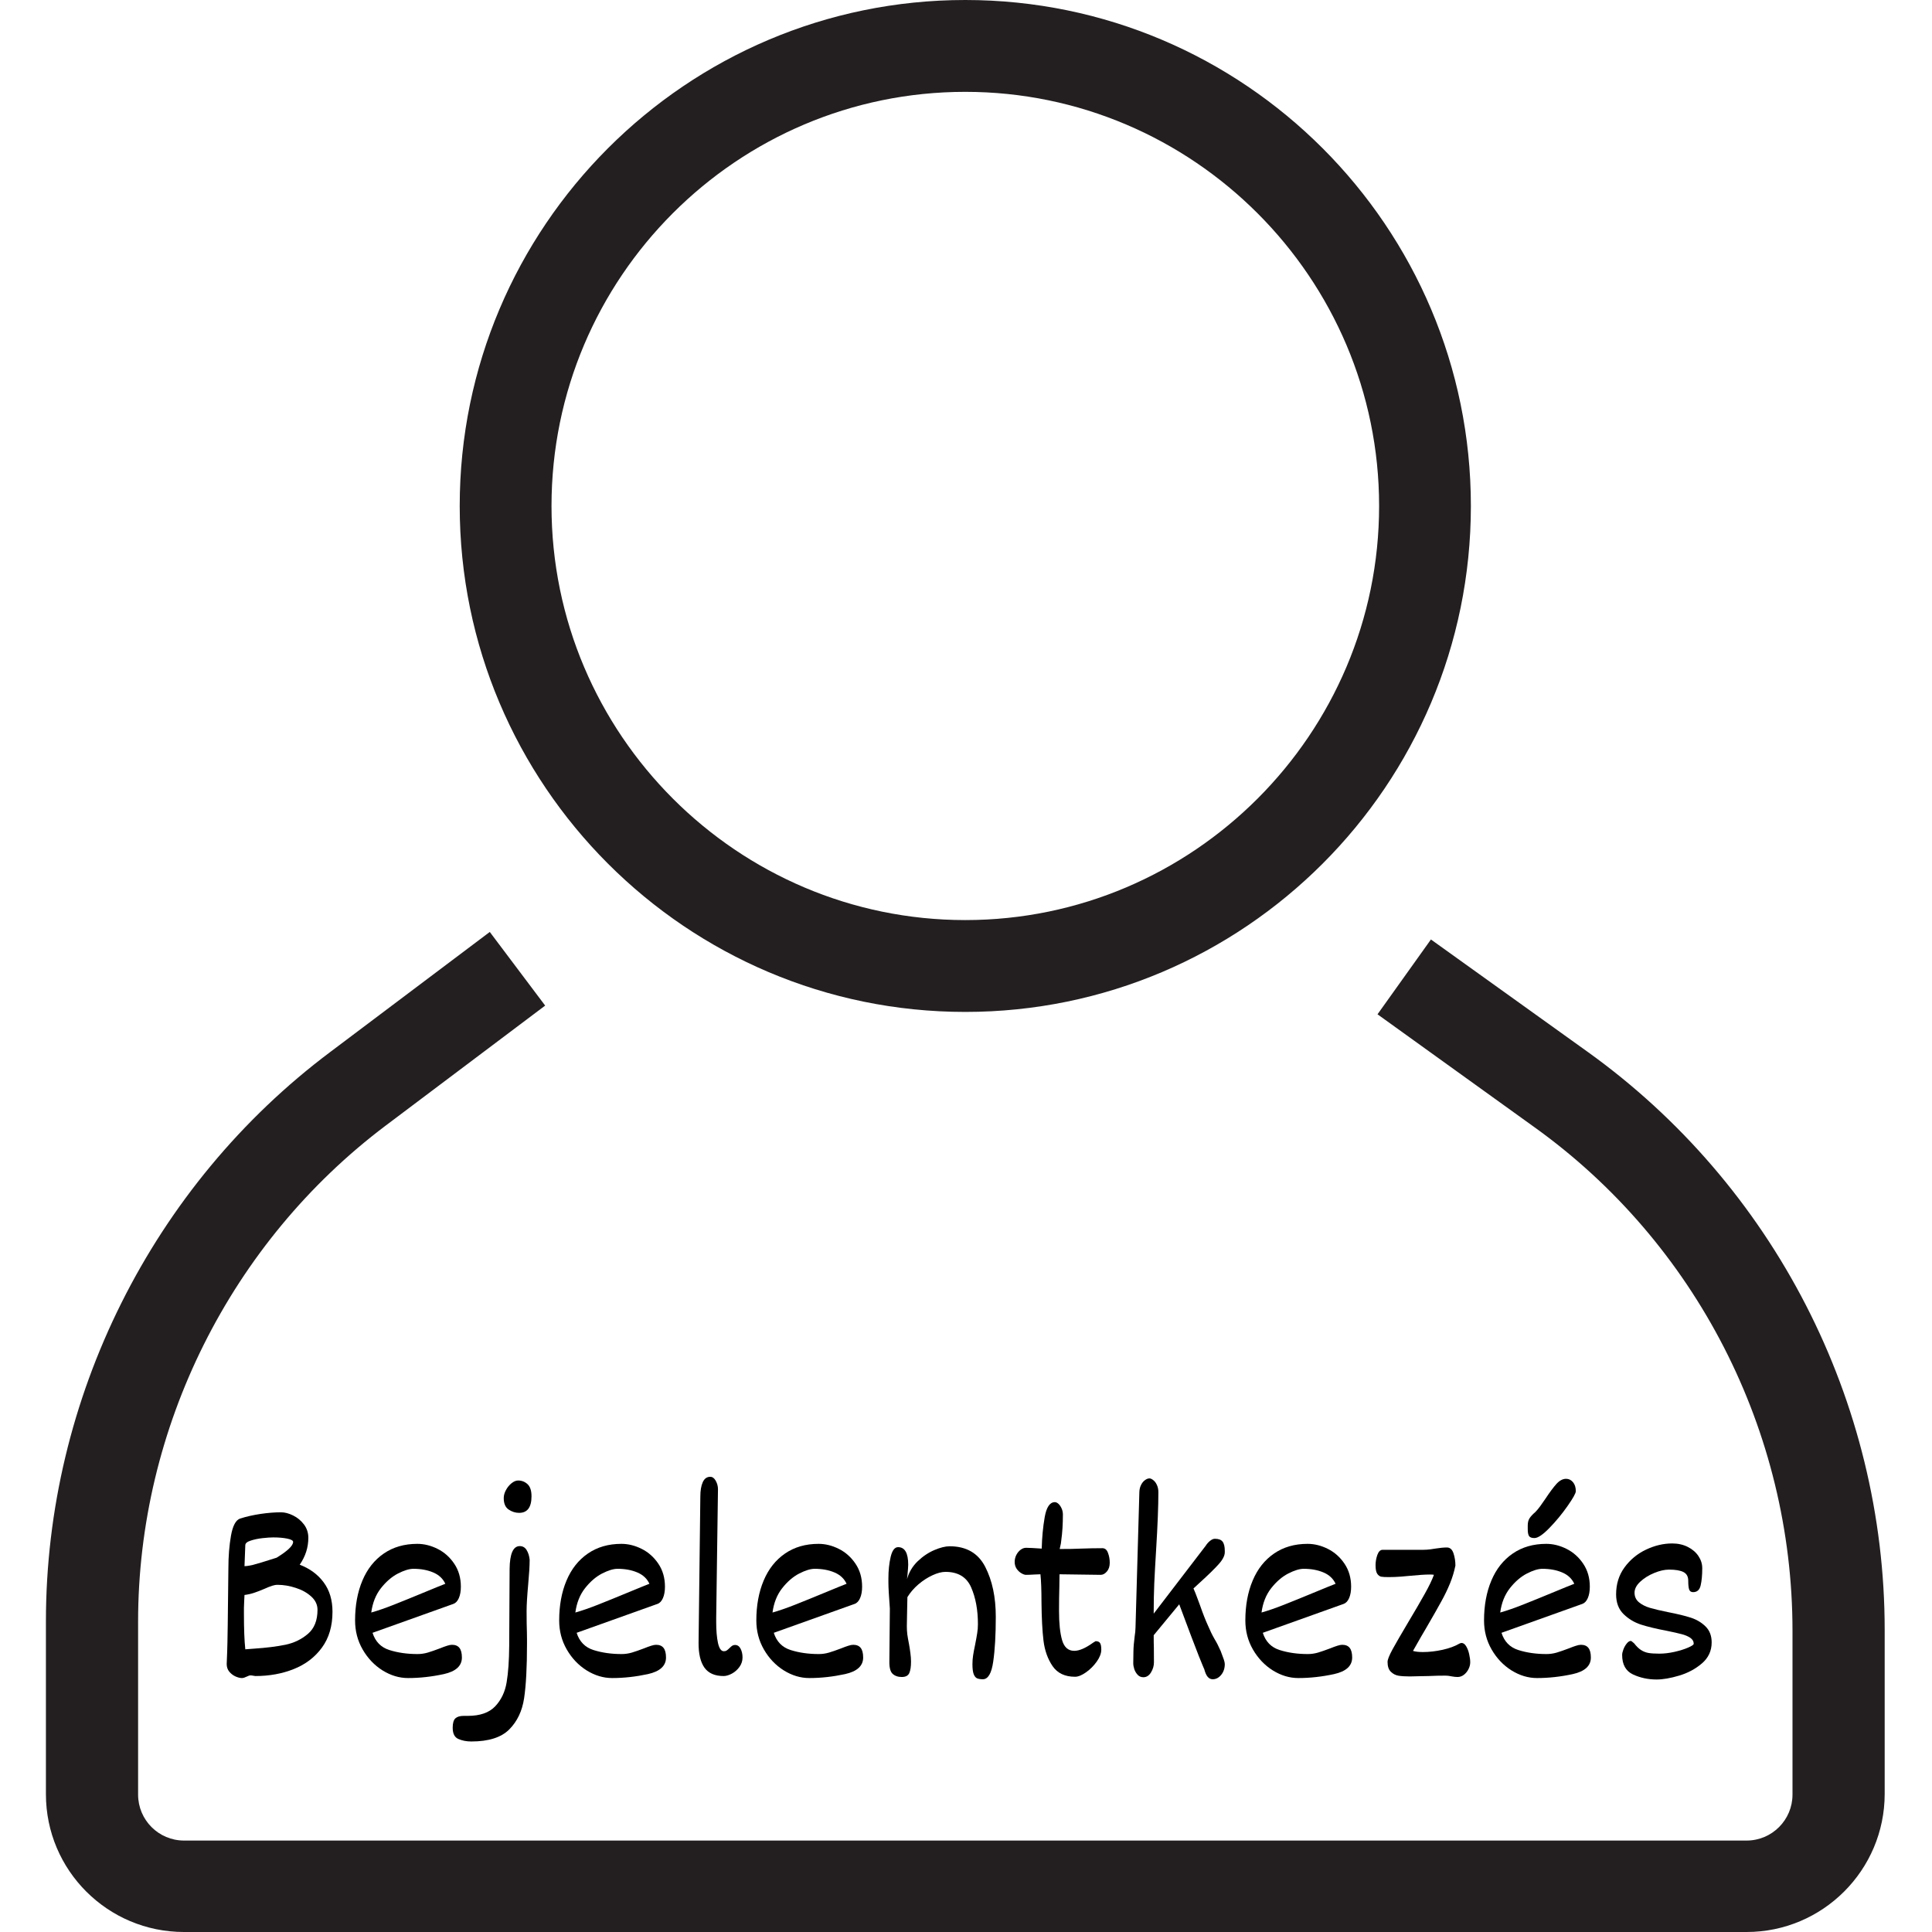 <svg xmlns="http://www.w3.org/2000/svg" xmlns:xlink="http://www.w3.org/1999/xlink" width="500" zoomAndPan="magnify" viewBox="0 0 375 375" height="500" preserveAspectRatio="xMidYMid meet" version="1.0"><defs><g/><clipPath id="03d1cdb0ea"><path d="M 8.863 180 L 365.863 180 L 365.863 375 L 8.863 375 Z M 8.863 180 " clip-rule="nonzero"/></clipPath></defs><g clip-path="url(#03d1cdb0ea)"><path fill="#231f20" d="M 308.07 204.098 L 277.742 182.352 L 267.375 196.875 L 297.707 218.699 C 329.188 241.215 347.922 277.793 347.922 316.523 L 347.922 348.336 C 347.922 353.254 343.93 357.25 339.016 357.25 L 35.711 357.25 C 30.797 357.25 26.805 353.254 26.805 348.336 L 26.805 314.754 C 26.805 277.102 44.773 241.137 74.871 218.469 L 105.816 195.184 L 95.066 180.891 L 64.121 204.176 C 29.566 230.07 8.914 271.414 8.914 314.676 L 8.914 348.258 C 8.914 363.012 20.891 375 35.711 375 L 339.016 375 C 353.758 375 365.816 363.012 365.816 348.18 L 365.816 316.367 C 365.816 271.953 344.238 229.996 308.07 204.098 Z M 308.07 204.098 " fill-opacity="1" fill-rule="nonzero"/></g><path fill="#231f20" d="M 187.363 196.414 C 241.496 196.414 285.496 152.383 285.496 98.207 C 285.496 44.031 241.496 0 187.363 0 C 133.23 0 89.23 44.031 89.23 98.207 C 89.23 152.383 133.23 196.414 187.363 196.414 Z M 187.363 17.828 C 231.594 17.828 267.684 53.945 267.684 98.207 C 267.684 142.469 231.594 178.586 187.363 178.586 C 143.133 178.586 107.047 142.547 107.047 98.207 C 107.047 53.867 143.059 17.828 187.363 17.828 Z M 187.363 17.828 " fill-opacity="1" fill-rule="nonzero"/><g fill="#000000" fill-opacity="1"><g transform="translate(40.269, 325.192)"><g><path d="M 8.344 0 C 8.176 0 7.938 0.078 7.625 0.234 C 7.488 0.305 7.336 0.367 7.172 0.422 C 7.004 0.484 6.844 0.516 6.688 0.516 C 6.32 0.516 5.906 0.41 5.438 0.203 C 4.977 -0.004 4.578 -0.312 4.234 -0.719 C 3.898 -1.133 3.734 -1.629 3.734 -2.203 C 3.734 -2.336 3.766 -3.145 3.828 -4.625 C 3.891 -6.102 3.969 -11.492 4.062 -20.797 C 4.062 -23.086 4.227 -25.191 4.562 -27.109 C 4.906 -29.035 5.492 -30.145 6.328 -30.438 C 7.566 -30.832 8.898 -31.133 10.328 -31.344 C 11.754 -31.551 13.066 -31.656 14.266 -31.656 C 15.004 -31.656 15.785 -31.453 16.609 -31.047 C 17.441 -30.641 18.145 -30.062 18.719 -29.312 C 19.289 -28.562 19.578 -27.691 19.578 -26.703 C 19.578 -24.836 19.02 -23.098 17.906 -21.484 C 19.883 -20.723 21.438 -19.578 22.562 -18.047 C 23.695 -16.523 24.266 -14.625 24.266 -12.344 C 24.266 -9.57 23.582 -7.254 22.219 -5.391 C 20.852 -3.523 19.035 -2.141 16.766 -1.234 C 14.504 -0.328 12.02 0.125 9.312 0.125 C 9.219 0.125 9.07 0.102 8.875 0.062 C 8.676 0.02 8.5 0 8.344 0 Z M 16.625 -25.906 C 16.625 -26.176 16.242 -26.391 15.484 -26.547 C 14.734 -26.703 13.82 -26.781 12.75 -26.781 C 12.238 -26.781 11.551 -26.734 10.688 -26.641 C 9.832 -26.547 9.062 -26.383 8.375 -26.156 C 7.695 -25.938 7.352 -25.645 7.344 -25.281 L 7.188 -21.203 C 7.582 -21.203 8.133 -21.285 8.844 -21.453 C 9.562 -21.629 11.086 -22.094 13.422 -22.844 C 15.555 -24.156 16.625 -25.176 16.625 -25.906 Z M 7.125 -14.359 L 7.078 -13.094 L 7.078 -11.906 C 7.078 -9.031 7.164 -6.75 7.344 -5.062 L 9.016 -5.188 C 11.453 -5.352 13.5 -5.609 15.156 -5.953 C 16.82 -6.305 18.27 -7.008 19.5 -8.062 C 20.738 -9.113 21.359 -10.672 21.359 -12.734 C 21.359 -13.711 20.957 -14.566 20.156 -15.297 C 19.352 -16.035 18.348 -16.598 17.141 -16.984 C 15.941 -17.379 14.766 -17.578 13.609 -17.578 C 13.266 -17.578 12.906 -17.516 12.531 -17.391 C 12.164 -17.273 11.672 -17.078 11.047 -16.797 C 10.316 -16.484 9.656 -16.227 9.062 -16.031 C 8.477 -15.832 7.852 -15.691 7.188 -15.609 Z M 7.125 -14.359 "/></g></g></g><g fill="#000000" fill-opacity="1"><g transform="translate(66.999, 325.192)"><g><path d="M 20.734 -5.938 C 21.379 -5.938 21.859 -5.738 22.172 -5.344 C 22.492 -4.945 22.656 -4.32 22.656 -3.469 C 22.656 -1.844 21.484 -0.77 19.141 -0.25 C 16.797 0.258 14.484 0.516 12.203 0.516 C 10.492 0.516 8.844 0.02 7.25 -0.969 C 5.664 -1.969 4.379 -3.32 3.391 -5.031 C 2.41 -6.738 1.922 -8.613 1.922 -10.656 C 1.922 -13.57 2.395 -16.156 3.344 -18.406 C 4.289 -20.656 5.676 -22.406 7.5 -23.656 C 9.32 -24.906 11.488 -25.531 14 -25.531 C 15.332 -25.531 16.648 -25.203 17.953 -24.547 C 19.254 -23.891 20.328 -22.93 21.172 -21.672 C 22.023 -20.41 22.453 -18.926 22.453 -17.219 C 22.453 -16.332 22.32 -15.594 22.062 -15 C 21.801 -14.406 21.445 -14.031 21 -13.875 L 5.312 -8.266 C 5.852 -6.555 6.941 -5.441 8.578 -4.922 C 10.223 -4.398 12.047 -4.141 14.047 -4.141 C 14.703 -4.141 15.359 -4.234 16.016 -4.422 C 16.672 -4.617 17.453 -4.891 18.359 -5.234 C 18.922 -5.461 19.391 -5.633 19.766 -5.75 C 20.141 -5.875 20.461 -5.938 20.734 -5.938 Z M 5.062 -12.203 C 6.352 -12.566 7.828 -13.078 9.484 -13.734 C 11.148 -14.391 13.273 -15.254 15.859 -16.328 C 17.609 -17.055 18.801 -17.539 19.438 -17.781 C 18.977 -18.781 18.191 -19.516 17.078 -19.984 C 15.973 -20.453 14.695 -20.688 13.25 -20.688 C 12.438 -20.688 11.43 -20.379 10.234 -19.766 C 9.047 -19.148 7.945 -18.203 6.938 -16.922 C 5.938 -15.648 5.312 -14.078 5.062 -12.203 Z M 5.062 -12.203 "/></g></g></g><g fill="#000000" fill-opacity="1"><g transform="translate(91.837, 325.192)"><g><path d="M 11.328 -34.766 C 11.328 -32.617 10.523 -31.547 8.922 -31.547 C 8.211 -31.547 7.535 -31.758 6.891 -32.188 C 6.254 -32.625 5.938 -33.363 5.938 -34.406 C 5.938 -34.926 6.082 -35.453 6.375 -35.984 C 6.664 -36.516 7.023 -36.953 7.453 -37.297 C 7.891 -37.648 8.316 -37.828 8.734 -37.828 C 9.43 -37.828 10.035 -37.594 10.547 -37.125 C 11.066 -36.656 11.328 -35.867 11.328 -34.766 Z M 10.391 -10.109 C 10.43 -8.797 10.453 -7.758 10.453 -7 L 10.453 -6.062 C 10.453 -1.551 10.266 1.945 9.891 4.438 C 9.516 6.926 8.551 8.945 7 10.5 C 5.445 12.051 2.992 12.828 -0.359 12.828 C -1.297 12.828 -2.129 12.664 -2.859 12.344 C -3.598 12.031 -3.969 11.301 -3.969 10.156 C -3.969 9.258 -3.789 8.648 -3.438 8.328 C -3.082 8.016 -2.551 7.859 -1.844 7.859 L -1.062 7.859 C 1.344 7.859 3.129 7.234 4.297 5.984 C 5.461 4.742 6.195 3.195 6.5 1.344 C 6.812 -0.5 6.977 -2.863 7 -5.75 L 7.078 -20.641 C 7.109 -23.609 7.766 -25.094 9.047 -25.094 C 9.629 -25.094 10.078 -24.832 10.391 -24.312 C 10.703 -23.801 10.895 -23.18 10.969 -22.453 C 10.969 -21.297 10.875 -19.711 10.688 -17.703 C 10.477 -15.391 10.375 -13.645 10.375 -12.469 Z M 10.391 -10.109 "/></g></g></g><g fill="#000000" fill-opacity="1"><g transform="translate(106.615, 325.192)"><g><path d="M 20.734 -5.938 C 21.379 -5.938 21.859 -5.738 22.172 -5.344 C 22.492 -4.945 22.656 -4.32 22.656 -3.469 C 22.656 -1.844 21.484 -0.77 19.141 -0.25 C 16.797 0.258 14.484 0.516 12.203 0.516 C 10.492 0.516 8.844 0.02 7.25 -0.969 C 5.664 -1.969 4.379 -3.32 3.391 -5.031 C 2.41 -6.738 1.922 -8.613 1.922 -10.656 C 1.922 -13.57 2.395 -16.156 3.344 -18.406 C 4.289 -20.656 5.676 -22.406 7.5 -23.656 C 9.32 -24.906 11.488 -25.531 14 -25.531 C 15.332 -25.531 16.648 -25.203 17.953 -24.547 C 19.254 -23.891 20.328 -22.93 21.172 -21.672 C 22.023 -20.41 22.453 -18.926 22.453 -17.219 C 22.453 -16.332 22.32 -15.594 22.062 -15 C 21.801 -14.406 21.445 -14.031 21 -13.875 L 5.312 -8.266 C 5.852 -6.555 6.941 -5.441 8.578 -4.922 C 10.223 -4.398 12.047 -4.141 14.047 -4.141 C 14.703 -4.141 15.359 -4.234 16.016 -4.422 C 16.672 -4.617 17.453 -4.891 18.359 -5.234 C 18.922 -5.461 19.391 -5.633 19.766 -5.75 C 20.141 -5.875 20.461 -5.938 20.734 -5.938 Z M 5.062 -12.203 C 6.352 -12.566 7.828 -13.078 9.484 -13.734 C 11.148 -14.391 13.273 -15.254 15.859 -16.328 C 17.609 -17.055 18.801 -17.539 19.438 -17.781 C 18.977 -18.781 18.191 -19.516 17.078 -19.984 C 15.973 -20.453 14.695 -20.688 13.25 -20.688 C 12.438 -20.688 11.43 -20.379 10.234 -19.766 C 9.047 -19.148 7.945 -18.203 6.938 -16.922 C 5.938 -15.648 5.312 -14.078 5.062 -12.203 Z M 5.062 -12.203 "/></g></g></g><g fill="#000000" fill-opacity="1"><g transform="translate(131.452, 325.192)"><g><path d="M 11.219 -5.906 C 11.688 -5.906 12.047 -5.66 12.297 -5.172 C 12.547 -4.691 12.672 -4.125 12.672 -3.469 C 12.672 -2.801 12.469 -2.188 12.062 -1.625 C 11.656 -1.07 11.16 -0.641 10.578 -0.328 C 9.992 -0.023 9.469 0.125 9 0.125 C 7.301 0.125 6.062 -0.414 5.281 -1.5 C 4.508 -2.594 4.129 -4.191 4.141 -6.297 L 4.484 -34.734 C 4.484 -35.879 4.641 -36.801 4.953 -37.5 C 5.266 -38.195 5.75 -38.547 6.406 -38.547 C 6.832 -38.547 7.188 -38.289 7.469 -37.781 C 7.758 -37.27 7.906 -36.723 7.906 -36.141 L 7.562 -11.219 L 7.562 -10.344 C 7.562 -8.719 7.676 -7.367 7.906 -6.297 C 8.145 -5.223 8.523 -4.688 9.047 -4.688 C 9.273 -4.688 9.461 -4.738 9.609 -4.844 C 9.766 -4.945 9.945 -5.102 10.156 -5.312 C 10.363 -5.52 10.539 -5.672 10.688 -5.766 C 10.844 -5.859 11.02 -5.906 11.219 -5.906 Z M 11.219 -5.906 "/></g></g></g><g fill="#000000" fill-opacity="1"><g transform="translate(144.882, 325.192)"><g><path d="M 20.734 -5.938 C 21.379 -5.938 21.859 -5.738 22.172 -5.344 C 22.492 -4.945 22.656 -4.32 22.656 -3.469 C 22.656 -1.844 21.484 -0.77 19.141 -0.25 C 16.797 0.258 14.484 0.516 12.203 0.516 C 10.492 0.516 8.844 0.02 7.25 -0.969 C 5.664 -1.969 4.379 -3.32 3.391 -5.031 C 2.41 -6.738 1.922 -8.613 1.922 -10.656 C 1.922 -13.57 2.395 -16.156 3.344 -18.406 C 4.289 -20.656 5.676 -22.406 7.5 -23.656 C 9.32 -24.906 11.488 -25.531 14 -25.531 C 15.332 -25.531 16.648 -25.203 17.953 -24.547 C 19.254 -23.891 20.328 -22.93 21.172 -21.672 C 22.023 -20.41 22.453 -18.926 22.453 -17.219 C 22.453 -16.332 22.32 -15.594 22.062 -15 C 21.801 -14.406 21.445 -14.031 21 -13.875 L 5.312 -8.266 C 5.852 -6.555 6.941 -5.441 8.578 -4.922 C 10.223 -4.398 12.047 -4.141 14.047 -4.141 C 14.703 -4.141 15.359 -4.234 16.016 -4.422 C 16.672 -4.617 17.453 -4.891 18.359 -5.234 C 18.922 -5.461 19.391 -5.633 19.766 -5.75 C 20.141 -5.875 20.461 -5.938 20.734 -5.938 Z M 5.062 -12.203 C 6.352 -12.566 7.828 -13.078 9.484 -13.734 C 11.148 -14.391 13.273 -15.254 15.859 -16.328 C 17.609 -17.055 18.801 -17.539 19.438 -17.781 C 18.977 -18.781 18.191 -19.516 17.078 -19.984 C 15.973 -20.453 14.695 -20.688 13.25 -20.688 C 12.438 -20.688 11.43 -20.379 10.234 -19.766 C 9.047 -19.148 7.945 -18.203 6.938 -16.922 C 5.938 -15.648 5.312 -14.078 5.062 -12.203 Z M 5.062 -12.203 "/></g></g></g><g fill="#000000" fill-opacity="1"><g transform="translate(169.72, 325.192)"><g><path d="M 20.094 -9.953 C 20.094 -12.703 19.656 -15.078 18.781 -17.078 C 17.906 -19.086 16.242 -20.094 13.797 -20.094 C 13.066 -20.094 12.227 -19.875 11.281 -19.438 C 10.344 -19.008 9.43 -18.422 8.547 -17.672 C 7.672 -16.922 6.957 -16.094 6.406 -15.188 C 6.406 -14.602 6.383 -13.617 6.344 -12.234 C 6.312 -10.922 6.297 -10.016 6.297 -9.516 C 6.297 -8.973 6.328 -8.445 6.391 -7.938 C 6.461 -7.438 6.57 -6.812 6.719 -6.062 C 6.82 -5.508 6.91 -4.938 6.984 -4.344 C 7.066 -3.75 7.109 -3.191 7.109 -2.672 C 7.109 -1.68 6.992 -0.938 6.766 -0.438 C 6.535 0.062 6.051 0.312 5.312 0.312 C 4.57 0.312 3.977 0.102 3.531 -0.312 C 3.082 -0.727 2.875 -1.566 2.906 -2.828 L 3 -12.984 C 2.812 -15.441 2.719 -17.129 2.719 -18.047 L 2.719 -18.828 C 2.719 -20.348 2.863 -21.738 3.156 -23 C 3.457 -24.258 3.938 -24.891 4.594 -24.891 C 5.906 -24.891 6.562 -23.754 6.562 -21.484 C 6.562 -21.129 6.508 -20.414 6.406 -19.344 L 6.328 -18.672 C 6.703 -20.016 7.391 -21.172 8.391 -22.141 C 9.398 -23.109 10.484 -23.836 11.641 -24.328 C 12.797 -24.816 13.781 -25.062 14.594 -25.062 C 17.844 -25.062 20.148 -23.727 21.516 -21.062 C 22.879 -18.406 23.562 -15.176 23.562 -11.375 C 23.562 -7.852 23.395 -4.953 23.062 -2.672 C 22.738 -0.391 22.066 0.75 21.047 0.75 C 20.598 0.75 20.234 0.691 19.953 0.578 C 19.68 0.473 19.457 0.207 19.281 -0.219 C 19.113 -0.645 19.031 -1.297 19.031 -2.172 C 19.031 -2.742 19.07 -3.305 19.156 -3.859 C 19.238 -4.41 19.367 -5.102 19.547 -5.938 C 19.734 -6.883 19.867 -7.633 19.953 -8.188 C 20.047 -8.738 20.094 -9.328 20.094 -9.953 Z M 20.094 -9.953 "/></g></g></g><g fill="#000000" fill-opacity="1"><g transform="translate(195.776, 325.192)"><g><path d="M 6.172 -19.625 C 5.91 -19.625 5.504 -19.609 4.953 -19.578 C 4.328 -19.535 3.801 -19.516 3.375 -19.516 C 3.125 -19.516 2.82 -19.617 2.469 -19.828 C 2.113 -20.035 1.805 -20.328 1.547 -20.703 C 1.297 -21.086 1.172 -21.523 1.172 -22.016 C 1.172 -22.492 1.273 -22.941 1.484 -23.359 C 1.703 -23.785 1.977 -24.125 2.312 -24.375 C 2.656 -24.633 3.008 -24.766 3.375 -24.766 C 3.926 -24.766 4.941 -24.711 6.422 -24.609 C 6.473 -26.742 6.664 -28.781 7 -30.719 C 7.344 -32.656 8 -33.625 8.969 -33.625 C 9.195 -33.625 9.43 -33.516 9.672 -33.297 C 9.91 -33.078 10.113 -32.781 10.281 -32.406 C 10.445 -32.039 10.531 -31.645 10.531 -31.219 C 10.531 -29.383 10.426 -27.723 10.219 -26.234 L 10.141 -25.594 L 9.906 -24.531 C 10.531 -24.531 11.266 -24.535 12.109 -24.547 C 12.953 -24.566 13.598 -24.586 14.047 -24.609 C 15.43 -24.66 16.816 -24.688 18.203 -24.688 C 18.703 -24.688 19.062 -24.383 19.281 -23.781 C 19.508 -23.188 19.625 -22.551 19.625 -21.875 C 19.625 -21.156 19.438 -20.582 19.062 -20.156 C 18.695 -19.727 18.297 -19.516 17.859 -19.516 L 9.875 -19.625 L 9.844 -17.234 C 9.801 -15.785 9.781 -14.211 9.781 -12.516 C 9.781 -10.117 9.977 -8.227 10.375 -6.844 C 10.781 -5.457 11.566 -4.766 12.734 -4.766 C 13.711 -4.766 14.93 -5.289 16.391 -6.344 C 16.691 -6.539 16.852 -6.641 16.875 -6.641 C 17.312 -6.641 17.602 -6.516 17.75 -6.266 C 17.906 -6.023 17.984 -5.602 17.984 -5 C 17.984 -4.281 17.691 -3.508 17.109 -2.688 C 16.523 -1.863 15.828 -1.164 15.016 -0.594 C 14.203 -0.02 13.492 0.266 12.891 0.266 C 10.93 0.266 9.477 -0.422 8.531 -1.797 C 7.594 -3.172 7.004 -4.816 6.766 -6.734 C 6.535 -8.66 6.406 -11.148 6.375 -14.203 C 6.375 -16.609 6.305 -18.414 6.172 -19.625 Z M 6.172 -19.625 "/></g></g></g><g fill="#000000" fill-opacity="1"><g transform="translate(216.621, 325.192)"><g><path d="M 4.531 -35.641 C 4.551 -36.129 4.66 -36.57 4.859 -36.969 C 5.055 -37.363 5.305 -37.672 5.609 -37.891 C 5.91 -38.117 6.203 -38.234 6.484 -38.234 C 6.703 -38.234 6.945 -38.125 7.219 -37.906 C 7.5 -37.695 7.734 -37.391 7.922 -36.984 C 8.117 -36.578 8.219 -36.102 8.219 -35.562 C 8.219 -32.801 8.07 -29.07 7.781 -24.375 C 7.625 -21.832 7.504 -19.66 7.422 -17.859 C 7.348 -16.066 7.312 -14.227 7.312 -12.344 L 7.312 -11.984 L 17.391 -25.141 C 17.648 -25.547 17.941 -25.875 18.266 -26.125 C 18.586 -26.383 18.895 -26.516 19.188 -26.516 C 19.906 -26.516 20.406 -26.328 20.688 -25.953 C 20.969 -25.586 21.109 -24.988 21.109 -24.156 L 21.109 -23.906 C 21.109 -23.227 20.703 -22.441 19.891 -21.547 C 19.078 -20.648 17.91 -19.508 16.391 -18.125 L 15.031 -16.875 C 15.281 -16.32 15.531 -15.695 15.781 -15 C 16.039 -14.301 16.219 -13.828 16.312 -13.578 C 16.863 -11.992 17.375 -10.691 17.844 -9.672 C 18.25 -8.703 18.676 -7.828 19.125 -7.047 C 19.508 -6.43 19.898 -5.672 20.297 -4.766 C 20.328 -4.68 20.406 -4.473 20.531 -4.141 C 20.664 -3.816 20.797 -3.461 20.922 -3.078 C 21.047 -2.703 21.109 -2.41 21.109 -2.203 C 21.109 -1.367 20.875 -0.664 20.406 -0.094 C 19.938 0.469 19.391 0.75 18.766 0.75 C 18.367 0.75 18.035 0.582 17.766 0.25 C 17.504 -0.07 17.285 -0.578 17.109 -1.266 C 17.109 -1.203 16.766 -2.023 16.078 -3.734 C 15.398 -5.441 14.129 -8.797 12.266 -13.797 L 7.312 -7.797 C 7.312 -6.734 7.32 -5.906 7.344 -5.312 L 7.359 -2.547 C 7.359 -1.848 7.164 -1.188 6.781 -0.562 C 6.395 0.051 5.906 0.359 5.312 0.359 C 4.863 0.359 4.492 0.203 4.203 -0.109 C 3.91 -0.422 3.691 -0.785 3.547 -1.203 C 3.41 -1.629 3.344 -2.016 3.344 -2.359 L 3.375 -4.531 C 3.383 -5.438 3.469 -6.473 3.625 -7.641 C 3.719 -8.203 3.77 -8.758 3.781 -9.312 Z M 4.531 -35.641 "/></g></g></g><g fill="#000000" fill-opacity="1"><g transform="translate(239.799, 325.192)"><g><path d="M 20.734 -5.938 C 21.379 -5.938 21.859 -5.738 22.172 -5.344 C 22.492 -4.945 22.656 -4.32 22.656 -3.469 C 22.656 -1.844 21.484 -0.77 19.141 -0.25 C 16.797 0.258 14.484 0.516 12.203 0.516 C 10.492 0.516 8.844 0.02 7.25 -0.969 C 5.664 -1.969 4.379 -3.32 3.391 -5.031 C 2.41 -6.738 1.922 -8.613 1.922 -10.656 C 1.922 -13.57 2.395 -16.156 3.344 -18.406 C 4.289 -20.656 5.676 -22.406 7.5 -23.656 C 9.32 -24.906 11.488 -25.531 14 -25.531 C 15.332 -25.531 16.648 -25.203 17.953 -24.547 C 19.254 -23.891 20.328 -22.93 21.172 -21.672 C 22.023 -20.41 22.453 -18.926 22.453 -17.219 C 22.453 -16.332 22.32 -15.594 22.062 -15 C 21.801 -14.406 21.445 -14.031 21 -13.875 L 5.312 -8.266 C 5.852 -6.555 6.941 -5.441 8.578 -4.922 C 10.223 -4.398 12.047 -4.141 14.047 -4.141 C 14.703 -4.141 15.359 -4.234 16.016 -4.422 C 16.672 -4.617 17.453 -4.891 18.359 -5.234 C 18.922 -5.461 19.391 -5.633 19.766 -5.75 C 20.141 -5.875 20.461 -5.938 20.734 -5.938 Z M 5.062 -12.203 C 6.352 -12.566 7.828 -13.078 9.484 -13.734 C 11.148 -14.391 13.273 -15.254 15.859 -16.328 C 17.609 -17.055 18.801 -17.539 19.438 -17.781 C 18.977 -18.781 18.191 -19.516 17.078 -19.984 C 15.973 -20.453 14.695 -20.688 13.25 -20.688 C 12.438 -20.688 11.43 -20.379 10.234 -19.766 C 9.047 -19.148 7.945 -18.203 6.938 -16.922 C 5.938 -15.648 5.312 -14.078 5.062 -12.203 Z M 5.062 -12.203 "/></g></g></g><g fill="#000000" fill-opacity="1"><g transform="translate(264.636, 325.192)"><g><path d="M 4.906 -19.078 C 4.25 -19.078 3.77 -19.102 3.469 -19.156 C 3.176 -19.207 2.914 -19.395 2.688 -19.719 C 2.469 -20.051 2.359 -20.609 2.359 -21.391 C 2.359 -22.047 2.473 -22.707 2.703 -23.375 C 2.941 -24.039 3.285 -24.375 3.734 -24.375 L 11.609 -24.375 C 12.055 -24.375 12.523 -24.406 13.016 -24.469 C 13.516 -24.539 13.816 -24.586 13.922 -24.609 C 14.859 -24.754 15.617 -24.828 16.203 -24.828 C 16.805 -24.828 17.234 -24.453 17.484 -23.703 C 17.734 -22.953 17.859 -22.156 17.859 -21.312 C 17.617 -20.133 17.27 -18.984 16.812 -17.859 C 16.352 -16.734 15.801 -15.586 15.156 -14.422 C 14.52 -13.254 13.547 -11.539 12.234 -9.281 C 11.973 -8.832 11.625 -8.238 11.188 -7.5 C 10.758 -6.77 10.238 -5.852 9.625 -4.75 C 10.102 -4.602 10.75 -4.531 11.562 -4.531 C 12.77 -4.531 14.039 -4.676 15.375 -4.969 C 16.707 -5.27 17.797 -5.672 18.641 -6.172 C 18.691 -6.203 18.754 -6.227 18.828 -6.25 C 18.91 -6.281 18.977 -6.297 19.031 -6.297 C 19.395 -6.297 19.703 -6.078 19.953 -5.641 C 20.211 -5.211 20.406 -4.703 20.531 -4.109 C 20.664 -3.516 20.734 -2.992 20.734 -2.547 C 20.734 -2.109 20.625 -1.672 20.406 -1.234 C 20.195 -0.797 19.898 -0.426 19.516 -0.125 C 19.141 0.164 18.727 0.312 18.281 0.312 C 17.938 0.312 17.547 0.27 17.109 0.188 C 17.004 0.164 16.828 0.133 16.578 0.094 C 16.328 0.062 16.086 0.047 15.859 0.047 C 14.848 0.047 13.781 0.07 12.656 0.125 C 12.289 0.125 11.734 0.133 10.984 0.156 C 10.242 0.188 9.582 0.203 9 0.203 C 8.113 0.203 7.383 0.156 6.812 0.062 C 6.25 -0.031 5.754 -0.285 5.328 -0.703 C 4.898 -1.117 4.688 -1.758 4.688 -2.625 C 4.688 -3.051 5.004 -3.852 5.641 -5.031 C 6.285 -6.207 7.301 -7.961 8.688 -10.297 C 10 -12.484 11.066 -14.316 11.891 -15.797 C 12.723 -17.273 13.32 -18.516 13.688 -19.516 C 13.633 -19.555 13.367 -19.578 12.891 -19.578 C 11.973 -19.578 10.629 -19.488 8.859 -19.312 C 8.672 -19.289 8.156 -19.242 7.312 -19.172 C 6.469 -19.109 5.664 -19.078 4.906 -19.078 Z M 4.906 -19.078 "/></g></g></g><g fill="#000000" fill-opacity="1"><g transform="translate(286.129, 325.192)"><g><path d="M 20.734 -5.938 C 21.379 -5.938 21.859 -5.738 22.172 -5.344 C 22.492 -4.945 22.656 -4.32 22.656 -3.469 C 22.656 -1.844 21.484 -0.77 19.141 -0.25 C 16.797 0.258 14.484 0.516 12.203 0.516 C 10.492 0.516 8.844 0.02 7.25 -0.969 C 5.664 -1.969 4.379 -3.32 3.391 -5.031 C 2.41 -6.738 1.922 -8.613 1.922 -10.656 C 1.922 -13.57 2.395 -16.156 3.344 -18.406 C 4.289 -20.656 5.676 -22.406 7.5 -23.656 C 9.32 -24.906 11.488 -25.531 14 -25.531 C 15.332 -25.531 16.648 -25.203 17.953 -24.547 C 19.254 -23.891 20.328 -22.93 21.172 -21.672 C 22.023 -20.41 22.453 -18.926 22.453 -17.219 C 22.453 -16.332 22.32 -15.594 22.062 -15 C 21.801 -14.406 21.445 -14.031 21 -13.875 L 5.312 -8.266 C 5.852 -6.555 6.941 -5.441 8.578 -4.922 C 10.223 -4.398 12.047 -4.141 14.047 -4.141 C 14.703 -4.141 15.359 -4.234 16.016 -4.422 C 16.672 -4.617 17.453 -4.891 18.359 -5.234 C 18.922 -5.461 19.391 -5.633 19.766 -5.75 C 20.141 -5.875 20.461 -5.938 20.734 -5.938 Z M 5.062 -12.203 C 6.352 -12.566 7.828 -13.078 9.484 -13.734 C 11.148 -14.391 13.273 -15.254 15.859 -16.328 C 17.609 -17.055 18.801 -17.539 19.438 -17.781 C 18.977 -18.781 18.191 -19.516 17.078 -19.984 C 15.973 -20.453 14.695 -20.688 13.25 -20.688 C 12.438 -20.688 11.43 -20.379 10.234 -19.766 C 9.047 -19.148 7.945 -18.203 6.938 -16.922 C 5.938 -15.648 5.312 -14.078 5.062 -12.203 Z M 10.406 -29.094 C 10.406 -29.676 10.523 -30.148 10.766 -30.516 C 11.004 -30.879 11.375 -31.273 11.875 -31.703 C 12.156 -31.984 12.473 -32.363 12.828 -32.844 C 13.18 -33.332 13.52 -33.816 13.844 -34.297 C 14.676 -35.555 15.391 -36.516 15.984 -37.172 C 16.586 -37.828 17.207 -38.156 17.844 -38.156 C 18.375 -38.156 18.82 -37.938 19.188 -37.5 C 19.551 -37.07 19.734 -36.488 19.734 -35.75 C 19.734 -35.352 19.191 -34.383 18.109 -32.844 C 17.035 -31.312 15.863 -29.895 14.594 -28.594 C 13.332 -27.301 12.367 -26.656 11.703 -26.656 C 11.18 -26.656 10.832 -26.785 10.656 -27.047 C 10.488 -27.316 10.406 -27.75 10.406 -28.344 Z M 10.406 -29.094 "/></g></g></g><g fill="#000000" fill-opacity="1"><g transform="translate(310.967, 325.192)"><g><path d="M 10.578 0.797 C 8.922 0.797 7.391 0.469 5.984 -0.188 C 4.586 -0.852 3.891 -2.113 3.891 -3.969 C 3.891 -4.258 3.973 -4.625 4.141 -5.062 C 4.316 -5.508 4.535 -5.891 4.797 -6.203 C 5.055 -6.523 5.316 -6.688 5.578 -6.688 C 5.66 -6.688 5.875 -6.531 6.219 -6.219 C 6.664 -5.645 7.102 -5.219 7.531 -4.938 C 7.957 -4.656 8.438 -4.461 8.969 -4.359 C 9.508 -4.266 10.227 -4.219 11.125 -4.219 C 12.02 -4.219 12.988 -4.332 14.031 -4.562 C 15.082 -4.801 15.969 -5.078 16.688 -5.391 C 17.414 -5.703 17.781 -5.953 17.781 -6.141 C 17.781 -6.609 17.555 -6.992 17.109 -7.297 C 16.66 -7.598 16.109 -7.832 15.453 -8 C 14.797 -8.176 13.828 -8.395 12.547 -8.656 C 10.523 -9.039 8.859 -9.441 7.547 -9.859 C 6.242 -10.285 5.113 -10.969 4.156 -11.906 C 3.195 -12.852 2.719 -14.129 2.719 -15.734 C 2.719 -17.723 3.258 -19.461 4.344 -20.953 C 5.438 -22.453 6.828 -23.602 8.516 -24.406 C 10.203 -25.207 11.898 -25.609 13.609 -25.609 C 14.734 -25.609 15.738 -25.383 16.625 -24.938 C 17.52 -24.488 18.211 -23.895 18.703 -23.156 C 19.191 -22.426 19.438 -21.641 19.438 -20.797 C 19.438 -19.43 19.332 -18.316 19.125 -17.453 C 18.926 -16.586 18.438 -16.156 17.656 -16.156 C 17.27 -16.156 17.016 -16.332 16.891 -16.688 C 16.773 -17.051 16.719 -17.613 16.719 -18.375 C 16.719 -19.188 16.406 -19.75 15.781 -20.062 C 15.164 -20.375 14.234 -20.531 12.984 -20.531 C 12.117 -20.531 11.16 -20.312 10.109 -19.875 C 9.055 -19.445 8.156 -18.883 7.406 -18.188 C 6.664 -17.5 6.297 -16.785 6.297 -16.047 C 6.297 -15.285 6.582 -14.664 7.156 -14.188 C 7.727 -13.719 8.438 -13.359 9.281 -13.109 C 10.125 -12.859 11.289 -12.582 12.781 -12.281 C 14.613 -11.926 16.094 -11.566 17.219 -11.203 C 18.344 -10.836 19.297 -10.27 20.078 -9.5 C 20.867 -8.727 21.266 -7.695 21.266 -6.406 C 21.266 -4.758 20.629 -3.395 19.359 -2.312 C 18.098 -1.238 16.625 -0.453 14.938 0.047 C 13.258 0.547 11.805 0.797 10.578 0.797 Z M 10.578 0.797 "/></g></g></g></svg>
